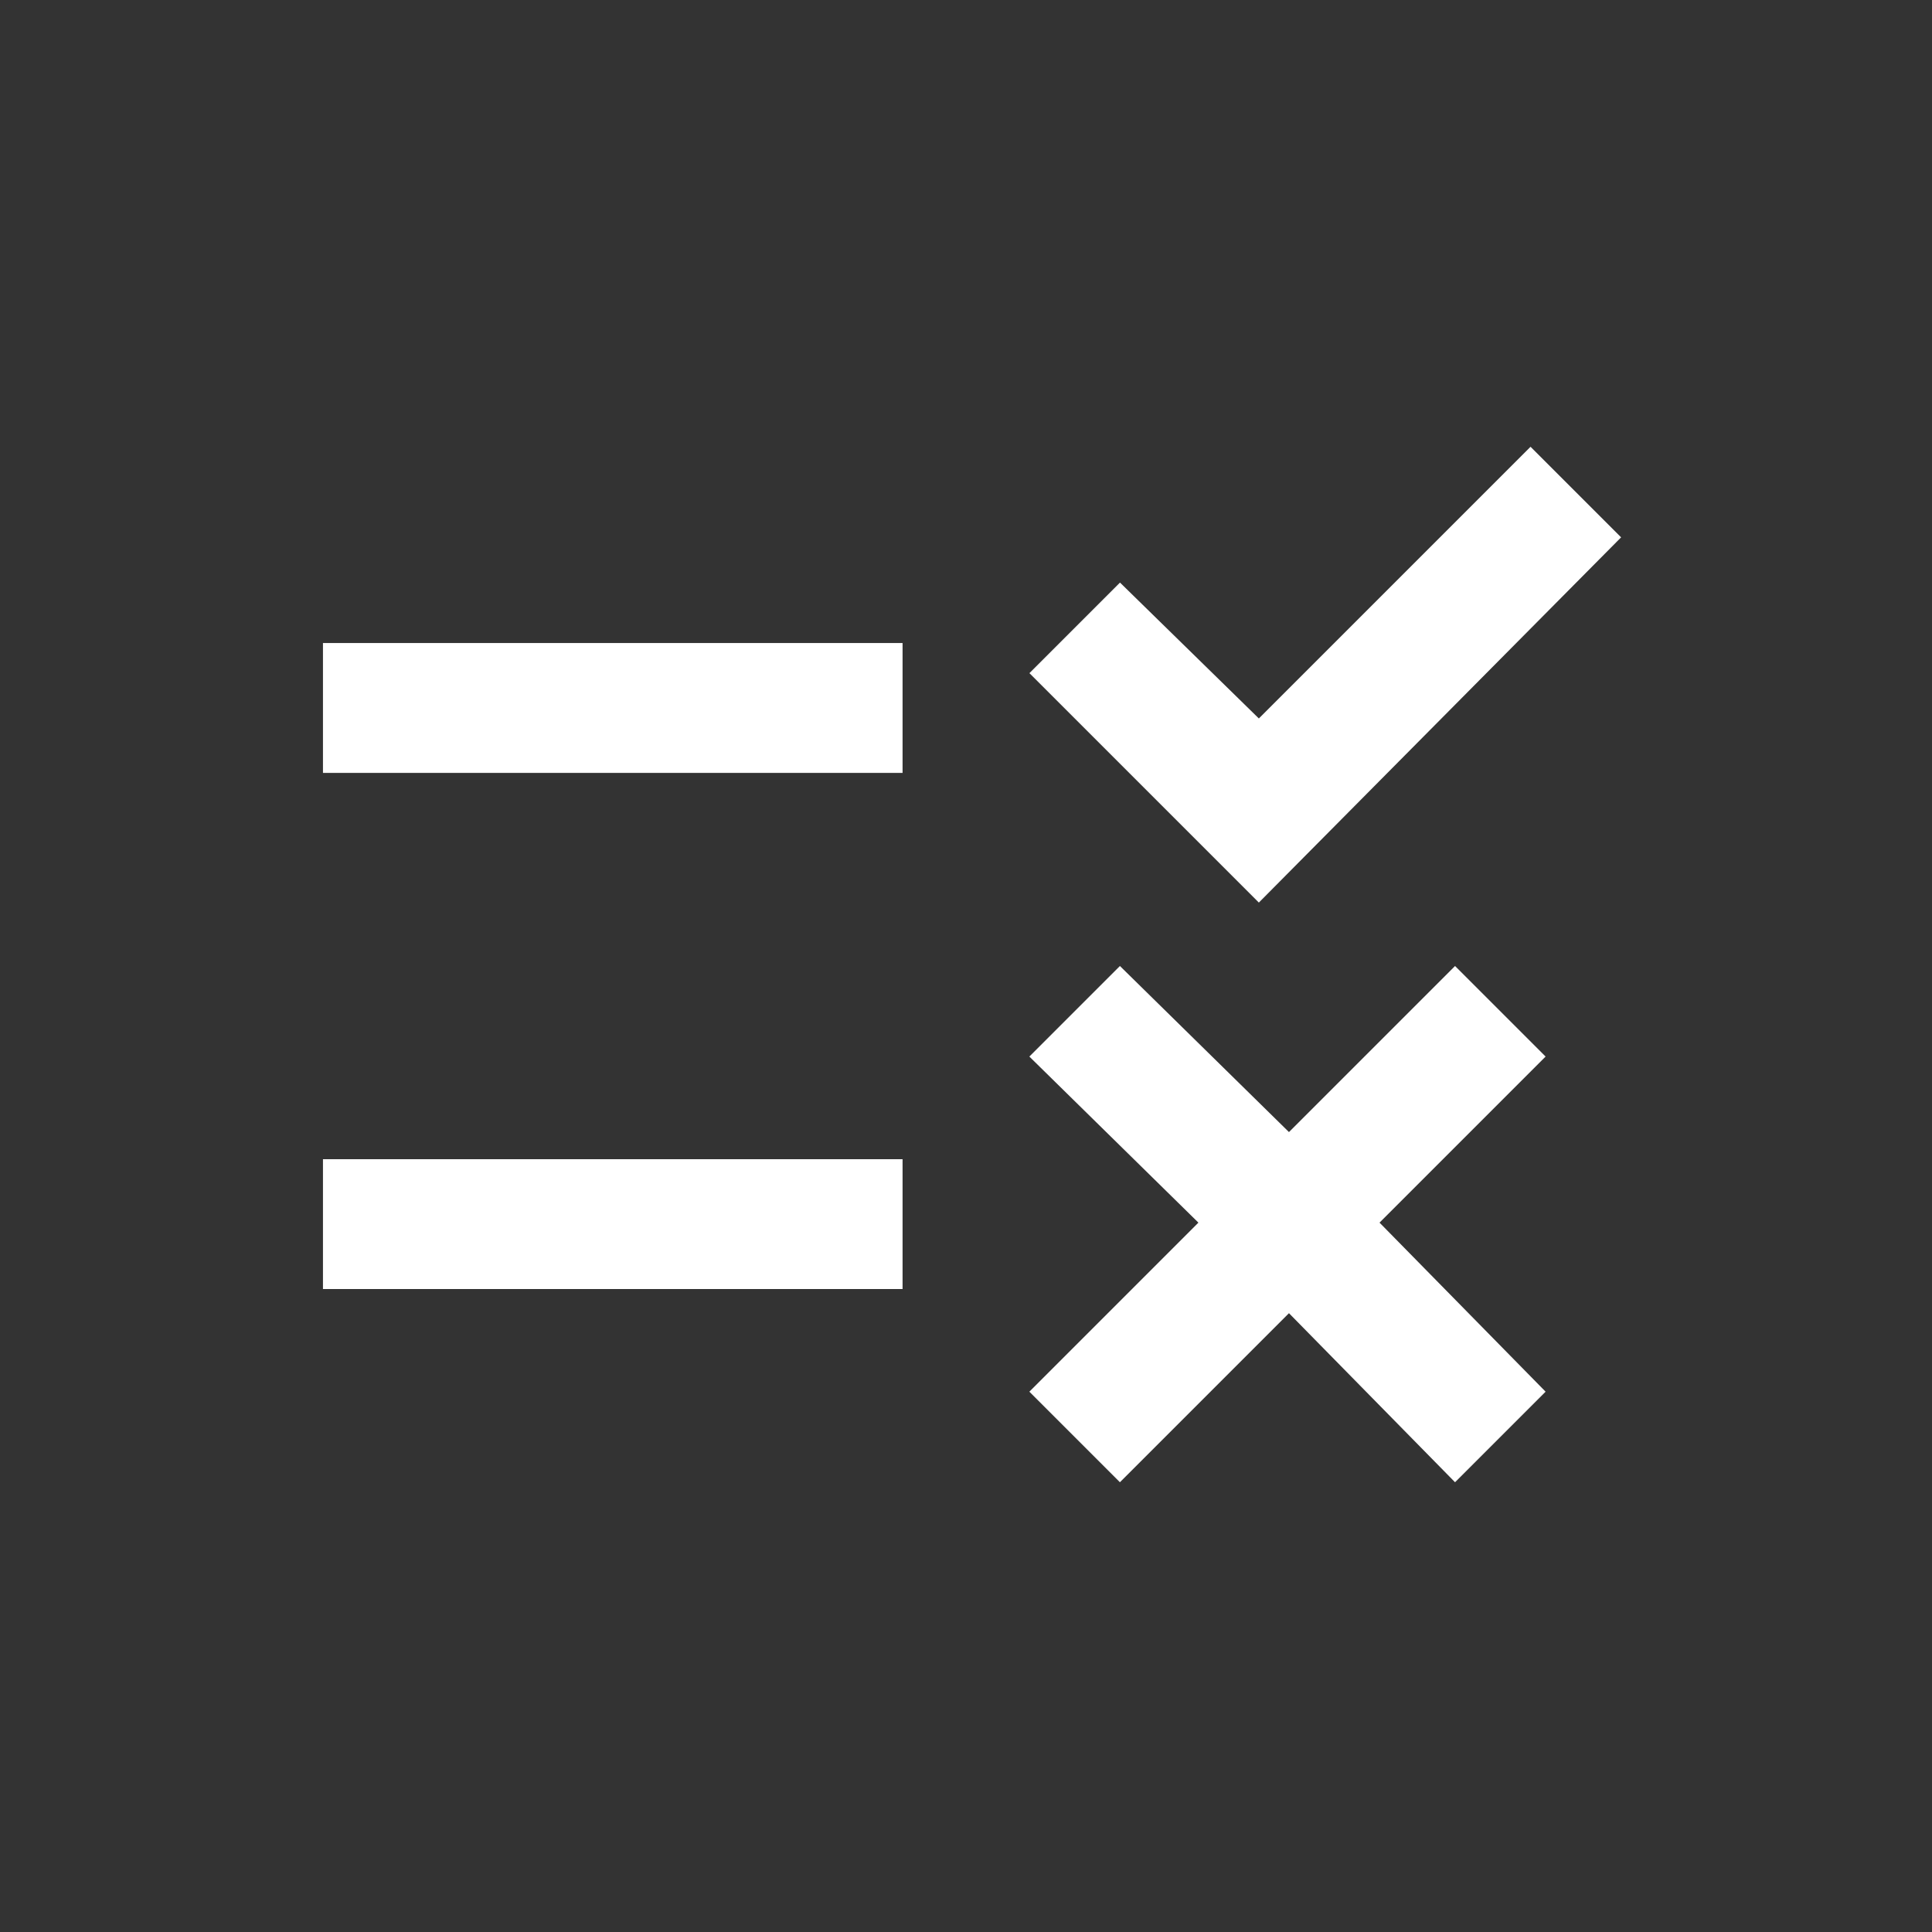 <!-- Generated by IcoMoon.io -->
<svg version="1.1" xmlns="http://www.w3.org/2000/svg" width="24" height="24" viewBox="0 0 24 24">
<rect x="0" y="0" width="24" height="24" fill="#333333" stroke="none"/>
<title>rule</title>
<path fill="#fff" d="M15.638 11.212l-2.85-2.85 1.125-1.125 1.725 1.688 3.375-3.375 1.125 1.125zM11.212 7.988h-7.2v1.613h7.2v-1.613zM19.2 13.125l-1.125-1.125-2.063 2.063-2.1-2.063-1.125 1.125 2.1 2.063-2.1 2.1 1.125 1.125 2.1-2.1 2.063 2.1 1.125-1.125-2.063-2.1zM11.212 14.4h-7.2v1.613h7.2v-1.613z"></path>
</svg>
